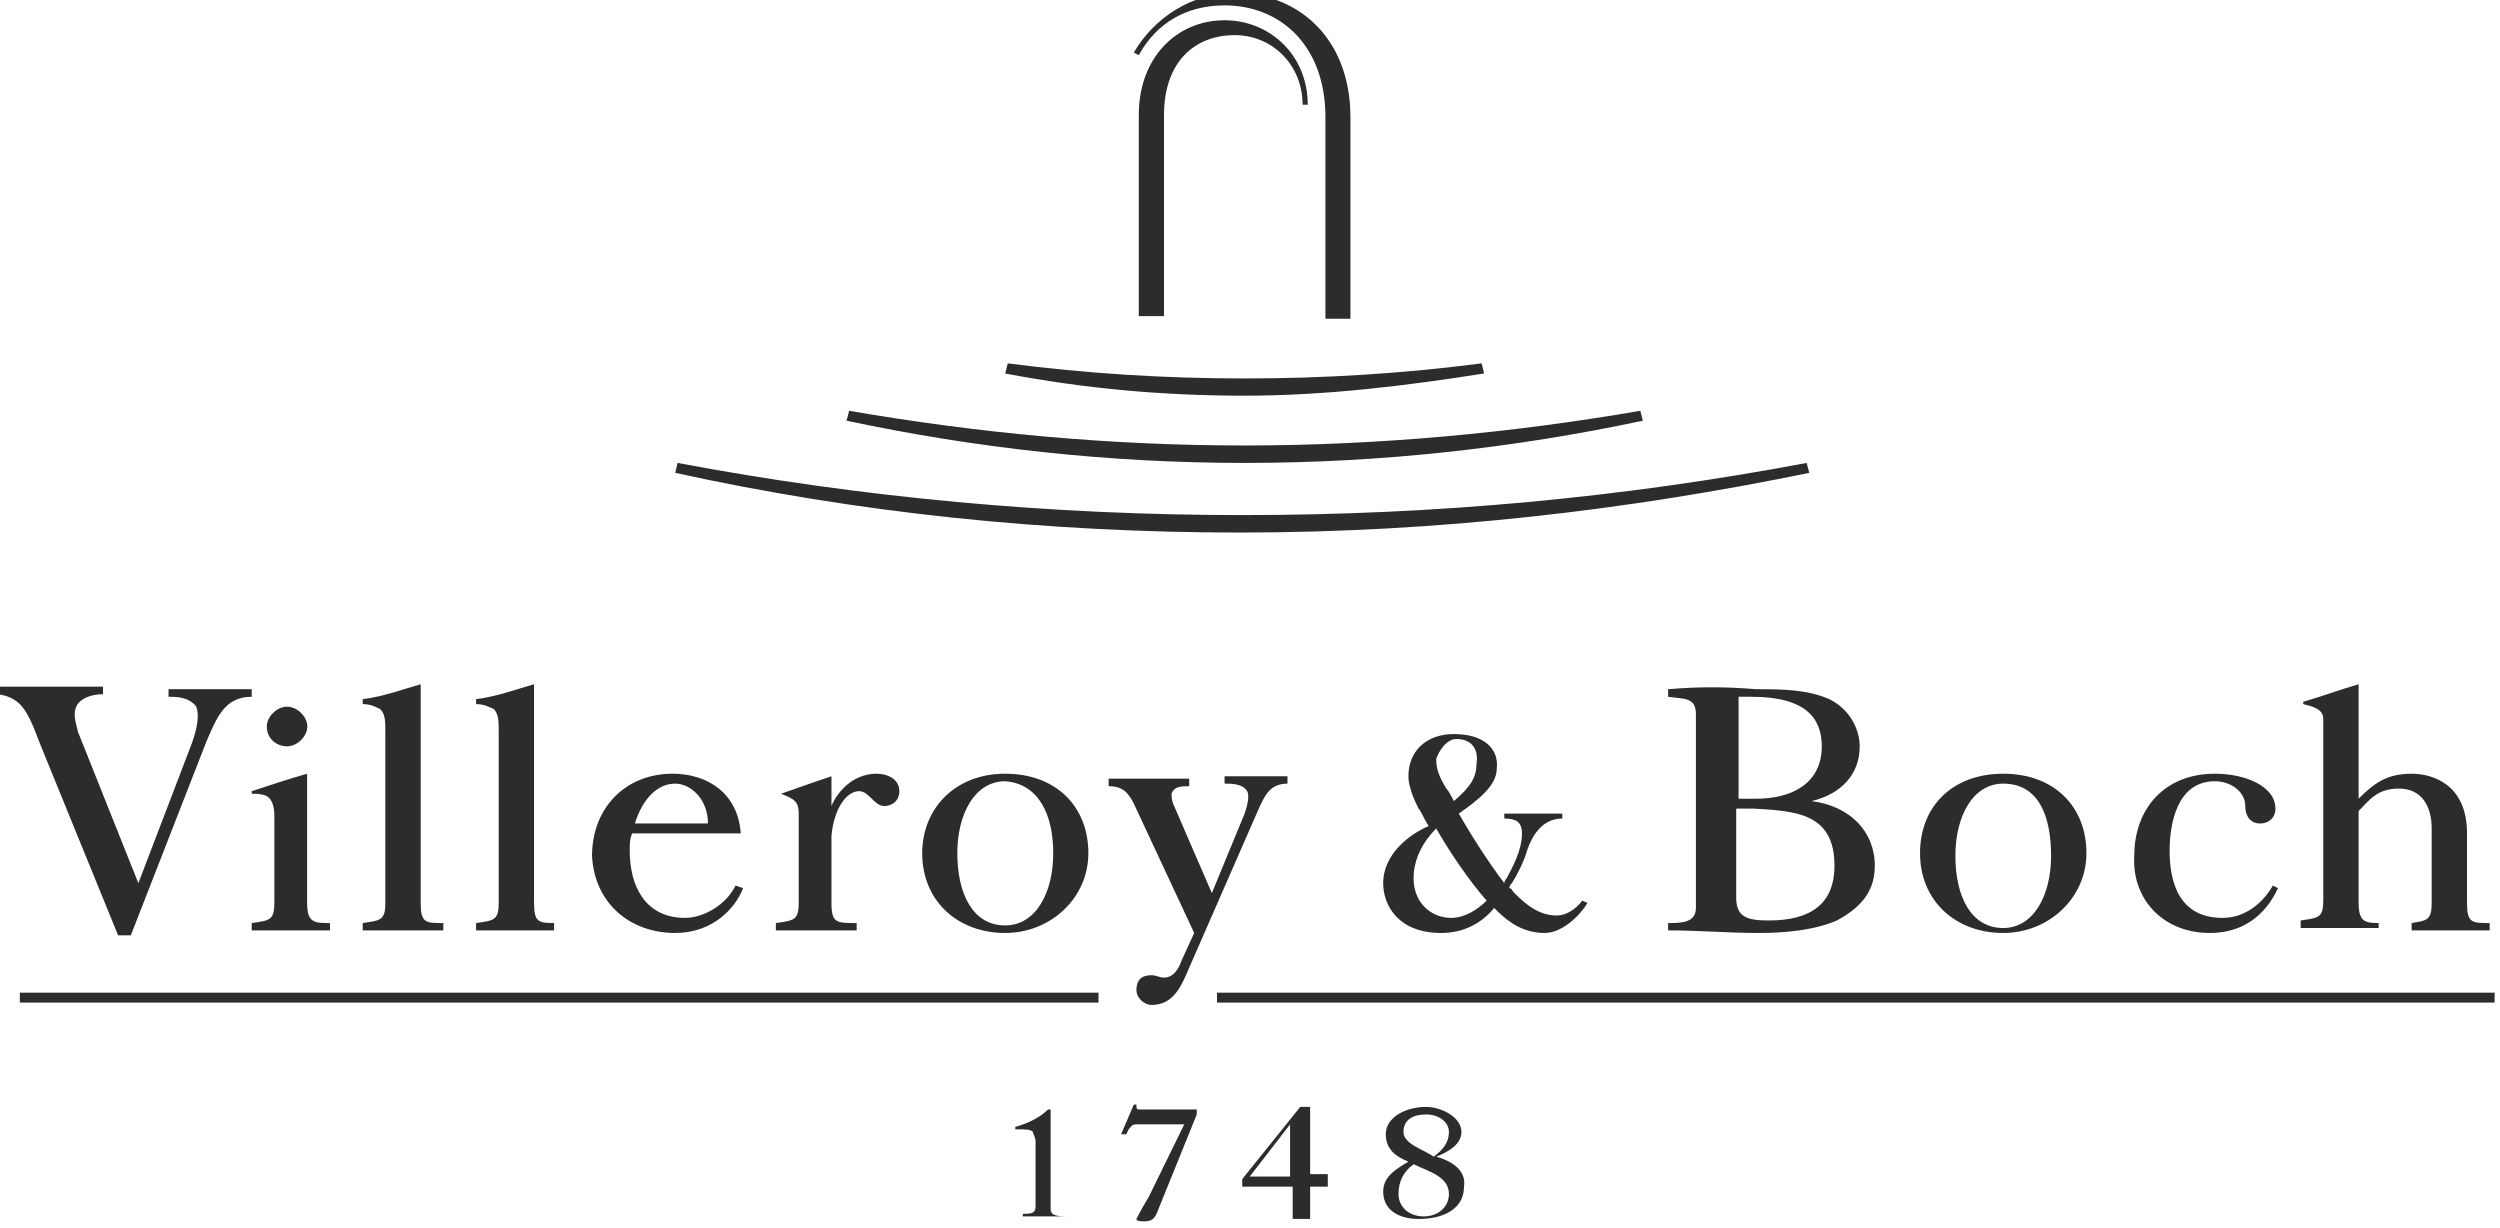 <svg width="116" height="57" viewBox="0 0 116 57" fill="none" xmlns="http://www.w3.org/2000/svg" xmlns:xlink="http://www.w3.org/1999/xlink">
	<desc>
			Created with Pixso.
	</desc>
	<defs/>
	<path id="Vector" d="M76.23 19.52L76.11 19.06C70.15 20.09 63.95 20.67 57.75 20.67C51.44 20.67 45.36 20.09 39.4 19.06L39.28 19.52C45.24 20.79 51.44 21.48 57.75 21.48C64.07 21.48 70.27 20.79 76.23 19.52Z" fill="#2C2C2C" fill-opacity="1" fill-rule="evenodd"/>
	<path id="Vector" d="M83.95 21.94L83.83 21.48C75.29 23.09 66.64 23.9 57.64 23.9C48.75 23.9 39.98 23.09 31.44 21.48L31.33 21.94C39.75 23.79 48.52 24.71 57.52 24.71C66.76 24.71 75.53 23.67 83.95 21.94Z" fill="#2C2C2C" fill-opacity="1" fill-rule="evenodd"/>
	<path id="Vector" d="M68.86 17.33L68.75 16.86C65.12 17.33 61.5 17.56 57.75 17.56C54.01 17.56 50.39 17.33 46.76 16.86L46.64 17.33C50.27 18.02 53.89 18.36 57.75 18.36C61.5 18.36 65.24 17.9 68.86 17.33Z" fill="#2C2C2C" fill-opacity="1" fill-rule="evenodd"/>
	<path id="Vector" d="M56.82 0.94C54.6 0.94 52.84 2.67 52.84 5.33L52.84 14.67L54.01 14.67L54.01 5.33C54.01 2.9 55.41 1.63 57.29 1.63C59.04 1.63 60.44 3.02 60.44 4.86L60.68 4.86C60.68 2.56 58.92 0.94 56.82 0.94Z" fill="#2C2C2C" fill-opacity="1" fill-rule="evenodd"/>
	<path id="Vector" d="M56.82 0.25C59.39 0.25 61.5 2.09 61.5 5.44L61.5 14.79L62.66 14.79L62.66 5.44C62.66 1.75 60.21 -0.33 57.29 -0.33C55.3 -0.33 53.54 0.83 52.61 2.44L52.84 2.56C53.66 1.06 55.06 0.25 56.82 0.25Z" fill="#2C2C2C" fill-opacity="1" fill-rule="evenodd"/>
	<path id="Vector" d="M60.79 51.36L60.33 51.36L57.64 54.71L57.64 55.06L59.98 55.06L59.98 56.56L60.79 56.56L60.79 55.06L61.61 55.06L61.61 54.48L60.79 54.48L60.79 51.36ZM59.98 54.59L57.99 54.59L59.86 52.17L59.86 54.59L59.98 54.59Z" fill="#2C2C2C" fill-opacity="1" fill-rule="evenodd"/>
	<path id="Vector" d="M66.64 53.67C67.23 53.44 67.81 53.09 67.81 52.52C67.81 51.83 66.87 51.36 66.17 51.36C65.24 51.36 64.3 51.83 64.3 52.63C64.3 53.33 64.77 53.67 65.35 53.9C64.77 54.25 64.18 54.59 64.18 55.29C64.18 56.21 65 56.56 65.82 56.56C66.99 56.56 67.93 56.09 67.93 55.06C68.04 54.36 67.46 53.9 66.64 53.67ZM65.12 52.52C65.12 51.94 65.59 51.71 66.17 51.71C66.76 51.71 67.23 52.06 67.23 52.52C67.23 52.98 66.99 53.33 66.52 53.67C66.06 53.33 65.12 53.09 65.12 52.52ZM66.06 56.44C65.35 56.44 64.89 55.98 64.89 55.4C64.89 54.83 65.12 54.36 65.59 54.02C66.29 54.36 67.23 54.59 67.23 55.4C67.23 55.98 66.76 56.44 66.06 56.44Z" fill="#2C2C2C" fill-opacity="1" fill-rule="evenodd"/>
	<path id="Vector" d="M48.75 56.09L48.75 51.48L48.63 51.48C48.4 51.71 47.93 52.06 47.11 52.29L47.11 52.4C47.58 52.4 47.81 52.4 47.93 52.52C47.93 52.63 48.05 52.75 48.05 52.98L48.05 55.98C48.05 56.32 47.81 56.32 47.46 56.32L47.46 56.44L49.45 56.44C48.87 56.44 48.75 56.32 48.75 56.09Z" fill="#2C2C2C" fill-opacity="1" fill-rule="evenodd"/>
	<path id="Vector" d="M52.96 51.48C52.73 51.48 52.73 51.48 52.73 51.25L52.61 51.25L52.02 52.63L52.26 52.63L52.37 52.4C52.49 52.29 52.49 52.17 52.73 52.17L54.95 52.17L53.31 55.52C52.96 56.1 52.73 56.56 52.73 56.56C52.73 56.67 52.96 56.67 53.08 56.67C53.43 56.67 53.54 56.56 53.66 56.33L55.53 51.71L55.53 51.48L53.66 51.48C53.31 51.48 53.19 51.48 52.96 51.48Z" fill="#2C2C2C" fill-opacity="1" fill-rule="evenodd"/>
	<path id="Vector" d="M50.97 46.06L0.92 46.06L0.92 46.52L50.97 46.52L50.97 46.06Z" fill="#2C2C2C" fill-opacity="1" fill-rule="evenodd"/>
	<path id="Vector" d="M115.75 46.06L56.47 46.06L56.47 46.52L115.75 46.52L115.75 46.06Z" fill="#2C2C2C" fill-opacity="1" fill-rule="evenodd"/>
	<path id="Vector" d="M42.79 39.59C42.79 41.79 44.42 43.29 46.64 43.29C48.75 43.29 50.5 41.67 50.5 39.59C50.5 37.4 48.98 35.9 46.64 35.9C44.31 35.9 42.79 37.52 42.79 39.59ZM48.87 39.59C48.87 41.44 48.05 42.94 46.64 42.94C45.12 42.94 44.42 41.44 44.42 39.59C44.42 37.75 45.24 36.25 46.64 36.25C48.16 36.36 48.87 37.75 48.87 39.59Z" fill="#2C2C2C" fill-opacity="1" fill-rule="evenodd"/>
	<path id="Vector" d="M77.4 31.98L77.4 32.33C78.1 32.44 78.69 32.33 78.69 33.13L78.69 42.13C78.69 42.83 77.98 42.83 77.4 42.83L77.4 43.17C78.8 43.17 80.21 43.29 81.61 43.29C82.78 43.29 84.18 43.17 85.23 42.71C86.52 42.02 86.99 41.21 86.99 40.17C86.99 38.56 85.82 37.4 84.06 37.17C85.47 36.83 86.29 35.9 86.29 34.63C86.29 33.83 85.82 32.9 84.88 32.44C83.83 31.98 82.66 31.98 81.49 31.98C80.09 31.86 78.8 31.86 77.4 31.98ZM85.12 40.17C85.12 41.9 84.06 42.71 82.08 42.71C81.14 42.71 80.56 42.59 80.56 41.67L80.56 37.52L81.37 37.52C83.36 37.63 85.12 37.75 85.12 40.17ZM84.53 34.63C84.53 36.36 83.13 37.06 81.49 37.06L80.67 37.06L80.67 32.33C80.79 32.33 81.14 32.33 81.26 32.33C83.83 32.33 84.53 33.36 84.53 34.63Z" fill="#2C2C2C" fill-opacity="1" fill-rule="evenodd"/>
	<path id="Vector" d="M92.95 43.29C95.06 43.29 96.81 41.67 96.81 39.59C96.81 37.4 95.29 35.9 92.95 35.9C90.61 35.9 89.09 37.4 89.09 39.59C89.09 41.79 90.73 43.29 92.95 43.29ZM92.95 36.36C94.59 36.36 95.17 37.86 95.17 39.71C95.17 41.56 94.35 43.06 92.95 43.06C91.43 43.06 90.73 41.56 90.73 39.71C90.73 37.86 91.55 36.36 92.95 36.36Z" fill="#2C2C2C" fill-opacity="1" fill-rule="evenodd"/>
	<path id="Vector" d="M5.48 43.4L6.07 43.4L9.58 34.4C10.04 33.36 10.39 32.33 11.68 32.33L11.68 31.98L7.82 31.98L7.82 32.33C8.17 32.33 8.76 32.33 9.11 32.79C9.23 33.13 9.23 33.71 8.76 34.86L6.42 40.98L3.61 33.94C3.61 33.83 3.38 33.25 3.5 32.9C3.61 32.44 4.2 32.21 4.78 32.21L4.78 31.86L-0.25 31.86L-0.25 32.21C0.1 32.21 0.57 32.33 0.92 32.67C1.27 33.02 1.51 33.59 1.86 34.52L5.48 43.4Z" fill="#2C2C2C" fill-opacity="1" fill-rule="evenodd"/>
	<path id="Vector" d="M20.57 42.83C19.75 42.83 19.52 42.83 19.52 41.9L19.52 31.75C18.7 31.98 17.76 32.33 16.83 32.44L16.83 32.67C17.18 32.67 17.41 32.79 17.64 32.9C17.88 33.13 17.88 33.48 17.88 33.94L17.88 41.9C17.88 42.71 17.64 42.71 16.83 42.83L16.83 43.17L20.57 43.17L20.57 42.83Z" fill="#2C2C2C" fill-opacity="1" fill-rule="evenodd"/>
	<path id="Vector" d="M25.83 42.83C25.01 42.83 24.78 42.83 24.78 41.9L24.78 31.75C23.96 31.98 23.02 32.33 22.09 32.44L22.09 32.67C22.44 32.67 22.67 32.79 22.91 32.9C23.14 33.13 23.14 33.48 23.14 33.94L23.14 41.9C23.14 42.71 22.91 42.71 22.09 42.83L22.09 43.17L25.71 43.17L25.71 42.83L25.83 42.83Z" fill="#2C2C2C" fill-opacity="1" fill-rule="evenodd"/>
	<path id="Vector" d="M39.86 36.71C40.33 36.71 40.56 37.4 41.03 37.4C41.38 37.4 41.73 37.17 41.73 36.71C41.73 36.13 41.15 35.9 40.68 35.9C39.51 35.9 38.81 36.83 38.58 37.4L38.58 36.02C37.87 36.25 36.94 36.59 36.24 36.83C36.82 37.06 37.06 37.17 37.06 37.75L37.06 41.9C37.06 42.71 36.82 42.71 36 42.83L36 43.17L39.75 43.17L39.75 42.83C38.81 42.83 38.58 42.83 38.58 41.9L38.58 38.79C38.69 37.52 39.28 36.71 39.86 36.71Z" fill="#2C2C2C" fill-opacity="1" fill-rule="evenodd"/>
	<path id="Vector" d="M102.54 43.29C104.06 43.29 105.11 42.48 105.7 41.21L105.46 41.09C105 41.9 104.18 42.59 103.12 42.59C101.14 42.59 100.67 40.98 100.67 39.48C100.67 38.21 101.02 36.25 102.77 36.25C103.48 36.25 104.18 36.71 104.18 37.4C104.18 37.86 104.41 38.21 104.88 38.21C105.23 38.21 105.58 37.98 105.58 37.52C105.58 36.48 104.18 35.9 102.77 35.9C100.44 35.9 99.03 37.52 99.03 39.71C98.91 41.67 100.32 43.29 102.54 43.29Z" fill="#2C2C2C" fill-opacity="1" fill-rule="evenodd"/>
	<path id="Vector" d="M110.49 42.83C109.79 42.83 109.44 42.83 109.44 41.9L109.44 37.63C109.91 37.17 110.26 36.59 111.31 36.59C112.36 36.59 112.83 37.4 112.83 38.44L112.83 41.9C112.83 42.71 112.6 42.71 111.9 42.83L111.9 43.17L115.52 43.17L115.52 42.83C114.7 42.83 114.47 42.83 114.47 41.9L114.47 38.67C114.47 36.36 112.83 35.9 111.9 35.9C110.73 35.9 110.14 36.36 109.44 37.06L109.44 31.75C108.62 31.98 107.69 32.33 106.87 32.56L106.87 32.67C107.33 32.79 107.8 32.9 107.8 33.36L107.8 41.79C107.8 42.59 107.57 42.59 106.75 42.71L106.75 43.06L110.37 43.06L110.37 42.83L110.49 42.83Z" fill="#2C2C2C" fill-opacity="1" fill-rule="evenodd"/>
	<path id="Vector" d="M14.25 35.9C13.43 36.13 12.38 36.48 11.68 36.71L11.68 36.83C11.91 36.83 12.15 36.83 12.38 36.94C12.73 37.17 12.73 37.63 12.73 37.98L12.73 41.9C12.73 42.71 12.5 42.71 11.68 42.83L11.68 43.17L15.31 43.17L15.31 42.83C14.6 42.83 14.25 42.83 14.25 41.9L14.25 35.9Z" fill="#2C2C2C" fill-opacity="1" fill-rule="evenodd"/>
	<path id="Vector" d="M13.32 34.63C13.79 34.63 14.26 34.17 14.26 33.71C14.26 33.25 13.79 32.79 13.32 32.79C12.85 32.79 12.38 33.25 12.38 33.71C12.38 34.29 12.85 34.63 13.32 34.63Z" fill="#2C2C2C" fill-opacity="1" fill-rule="evenodd"/>
	<path id="Vector" d="M31.33 43.29C33.08 43.29 34.13 42.13 34.48 41.21L34.13 41.09C33.67 42.02 32.61 42.59 31.79 42.59C29.92 42.59 29.22 41.09 29.22 39.48C29.22 39.13 29.22 38.9 29.34 38.67L34.37 38.67C34.25 36.83 32.85 35.9 31.21 35.9C28.99 35.9 27.47 37.52 27.47 39.71C27.58 41.9 29.22 43.29 31.33 43.29ZM31.33 36.36C32.03 36.36 32.85 37.06 32.85 38.21L29.46 38.21C29.81 37.06 30.51 36.36 31.33 36.36Z" fill="#2C2C2C" fill-opacity="1" fill-rule="evenodd"/>
	<path id="Vector" d="M52.61 37.29L55.41 43.29L54.83 44.56C54.71 44.9 54.48 45.36 54.01 45.36C53.78 45.36 53.66 45.25 53.43 45.25C52.96 45.25 52.73 45.48 52.73 45.94C52.73 46.29 53.08 46.63 53.43 46.63C54.48 46.63 54.83 45.71 55.18 44.9L58.46 37.4C58.69 36.94 58.92 36.36 59.74 36.36L59.74 36.02L56.82 36.02L56.82 36.36C57.17 36.36 57.64 36.36 57.87 36.71C57.99 36.94 57.87 37.4 57.75 37.75L56.23 41.44L54.48 37.4C54.36 37.17 54.36 36.94 54.36 36.83C54.48 36.48 54.83 36.48 55.18 36.48L55.18 36.13L51.44 36.13L51.44 36.48C52.14 36.48 52.37 36.83 52.61 37.29Z" fill="#2C2C2C" fill-opacity="1" fill-rule="evenodd"/>
	<path id="Vector" d="M64.18 40.98C64.18 42.02 64.89 43.29 66.87 43.29C67.93 43.29 68.75 42.83 69.33 42.13L69.45 42.25C70.03 42.83 70.73 43.29 71.67 43.29C72.49 43.29 73.31 42.48 73.66 41.9L73.42 41.79C73.07 42.25 72.6 42.48 72.25 42.48C71.43 42.48 70.85 42.02 70.27 41.44C70.15 41.33 70.15 41.21 70.03 41.21C70.03 41.09 70.15 40.98 70.15 40.98C70.38 40.63 70.73 39.94 70.85 39.48C71.08 38.79 71.55 37.98 72.49 37.98L72.49 37.75L69.8 37.75L69.8 37.98C70.27 37.98 70.62 38.09 70.62 38.67C70.62 39.48 70.15 40.29 69.91 40.75C69.91 40.75 69.8 40.86 69.8 40.98C69.1 40.06 68.28 38.79 67.69 37.75C68.51 37.17 69.45 36.48 69.45 35.67C69.56 34.75 68.86 34.06 67.46 34.06C66.17 34.06 65.35 34.86 65.35 36.02C65.35 36.48 65.59 37.06 65.82 37.52C65.94 37.63 66.06 37.98 66.29 38.33C65.47 38.67 64.18 39.59 64.18 40.98ZM67.58 34.29C68.16 34.29 68.63 34.63 68.51 35.44C68.51 36.02 68.28 36.48 67.46 37.17C67.34 36.94 67.23 36.71 67.11 36.59C66.76 36.02 66.64 35.67 66.64 35.21C66.76 34.86 67.11 34.29 67.58 34.29ZM66.64 38.44C67.23 39.48 68.16 40.86 68.98 41.79C68.51 42.25 67.93 42.59 67.34 42.59C66.41 42.59 65.59 41.9 65.59 40.75C65.59 39.83 66.06 39.02 66.64 38.44Z" fill="#2C2C2C" fill-opacity="1" fill-rule="evenodd"/>
</svg>
